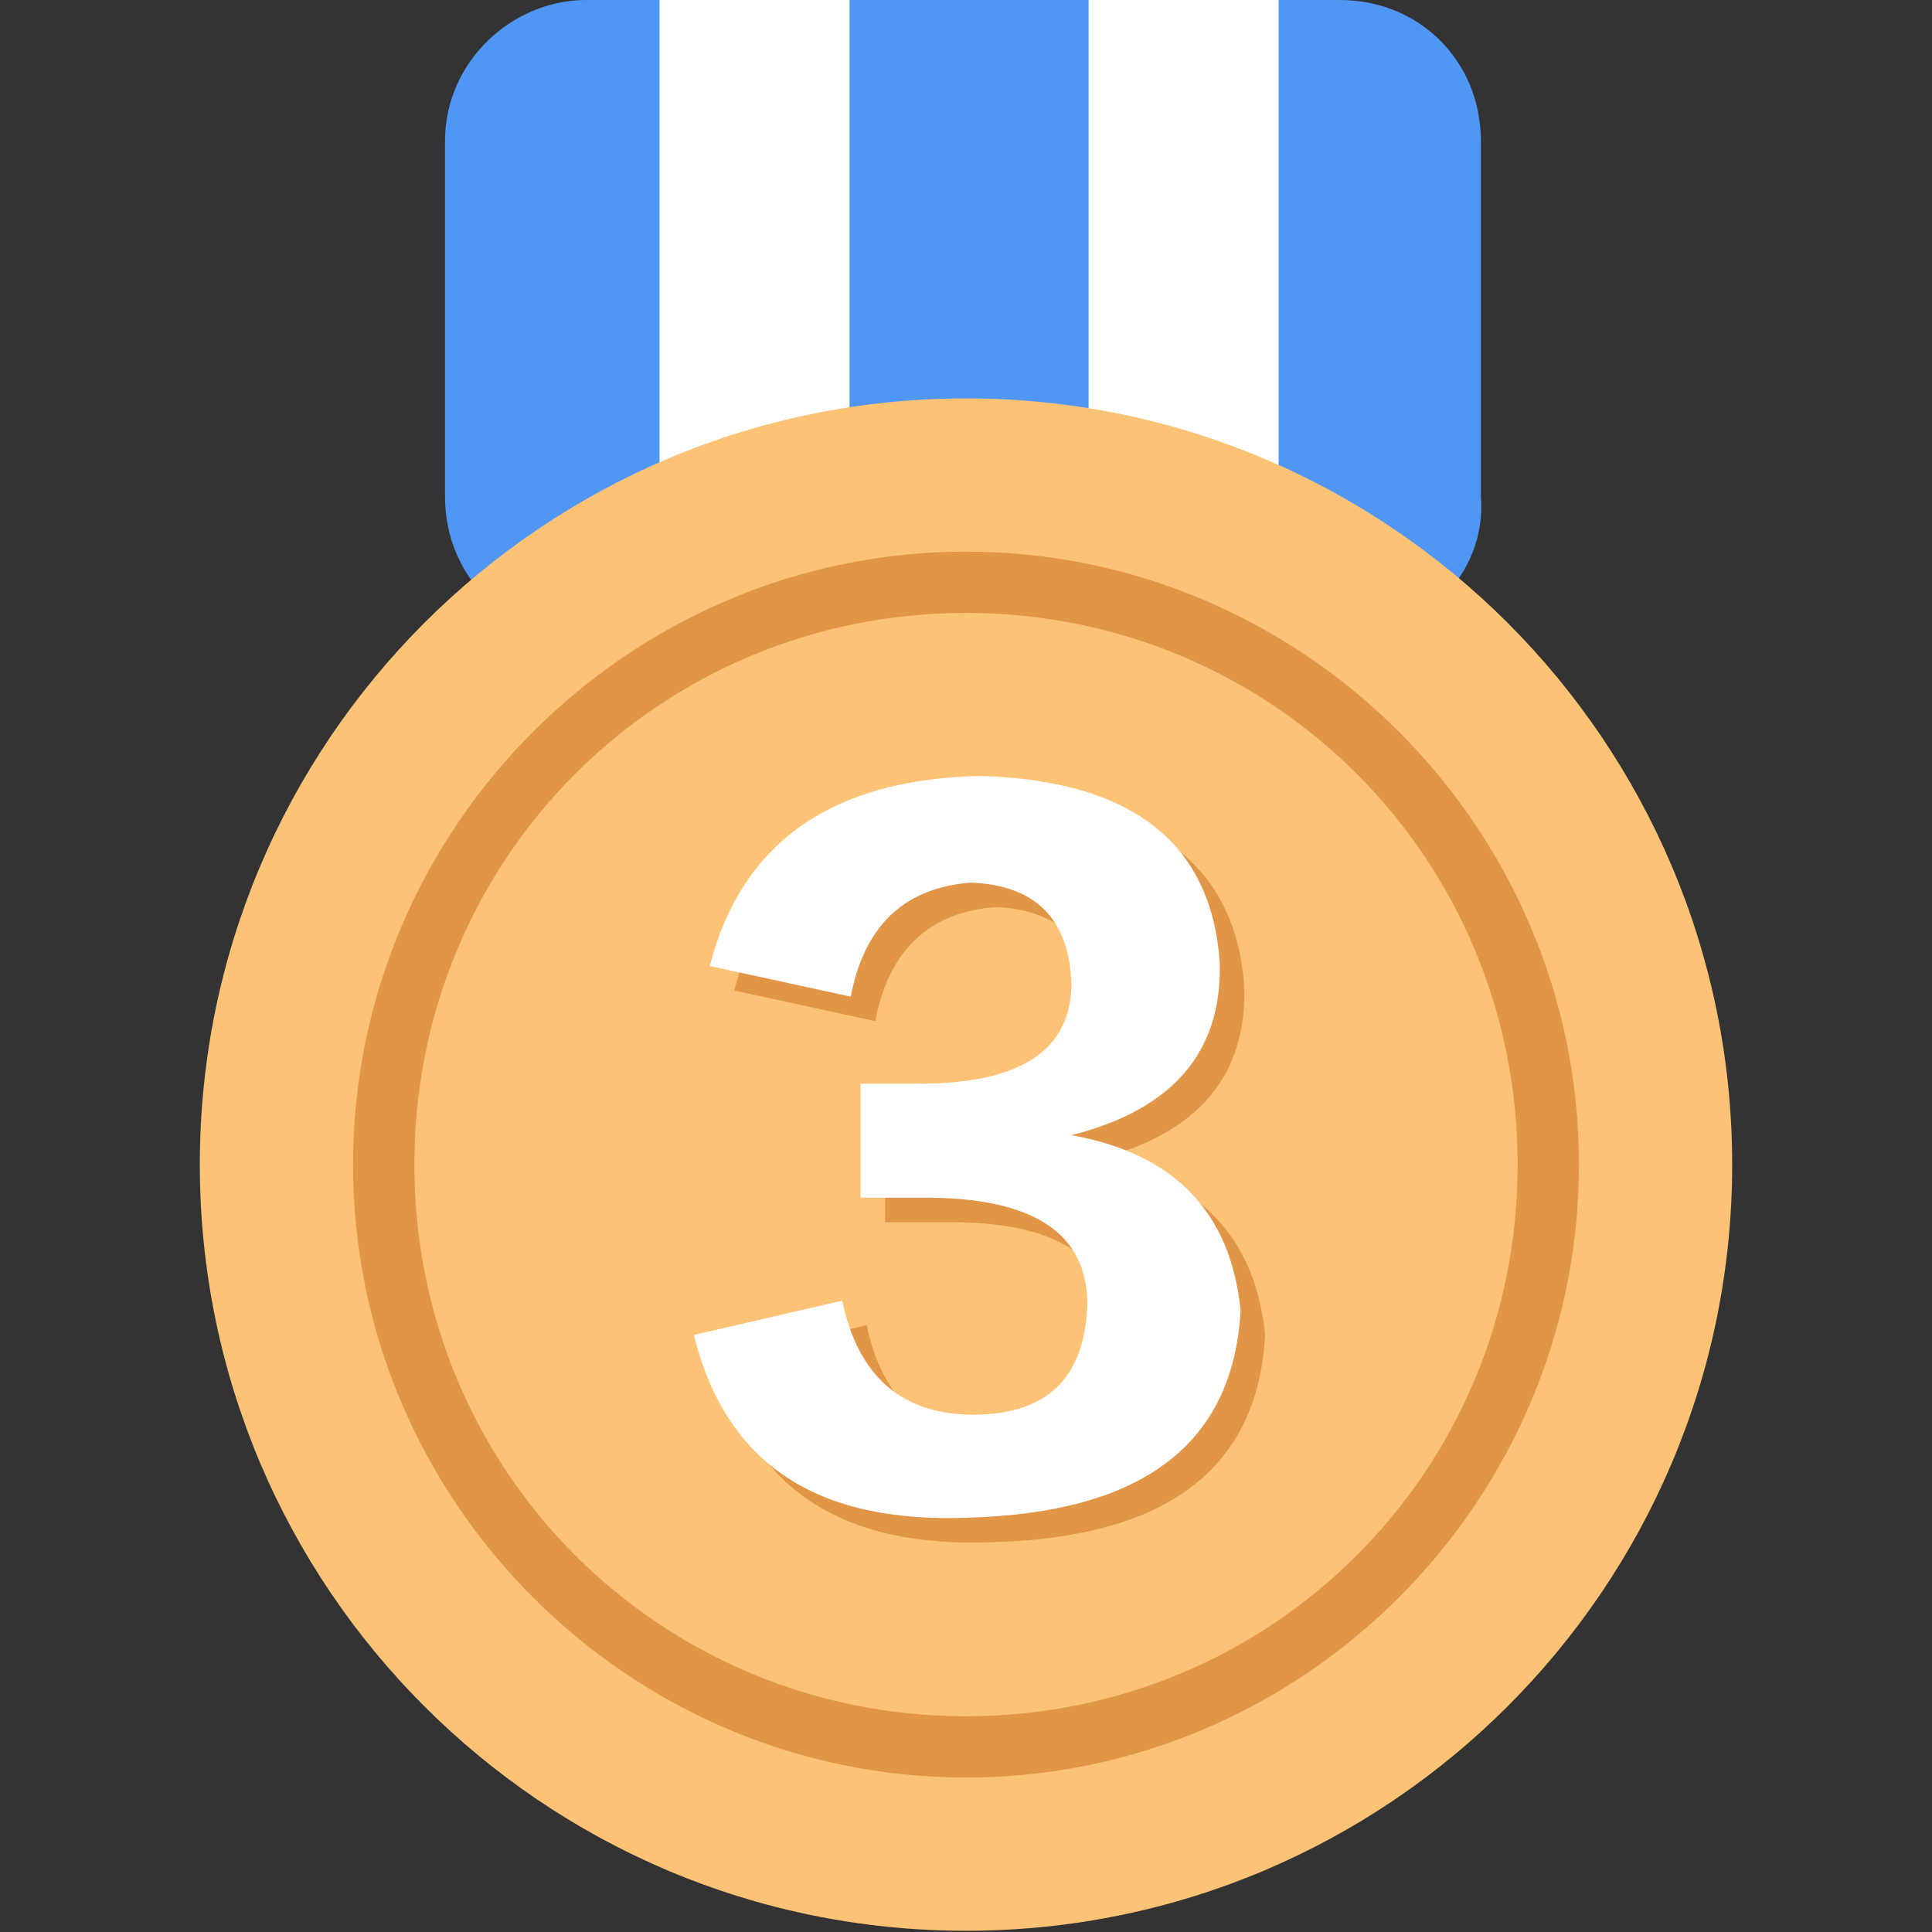 <?xml version="1.0" standalone="no"?><!DOCTYPE svg PUBLIC "-//W3C//DTD SVG 1.1//EN" "http://www.w3.org/Graphics/SVG/1.1/DTD/svg11.dtd"><svg t="1557808770121" class="icon" style="" viewBox="0 0 1024 1024" version="1.1" xmlns="http://www.w3.org/2000/svg" p-id="14814" xmlns:xlink="http://www.w3.org/1999/xlink" width="200" height="200"><rect x="0" y="0" width="1024" height="1024" fill="#333333" stroke="none"/><defs><style type="text/css"></style></defs><path d="M713.421 337.868h-402.843C268.345 337.868 235.858 305.381 235.858 263.147v-188.426C235.858 32.487 271.594 0 310.579 0H710.173c42.234 0 74.721 32.487 74.721 74.721v188.426c3.249 42.234-32.487 74.721-71.472 74.721" fill="#5096F5" p-id="14815"></path><path d="M349.563 337.868H450.274V0H349.563v337.868z m227.411 0H677.685V0H576.975v337.868z" fill="#FFFFFF" p-id="14816"></path><path d="M512 1023.35c224.162 0 406.091-181.929 406.091-406.091S736.162 211.168 512 211.168 105.909 393.096 105.909 617.259s181.929 406.091 406.091 406.091z" fill="#FCC376" p-id="14817"></path><path d="M804.386 617.259c0-162.437-129.949-292.386-292.386-292.386s-292.386 129.949-292.386 292.386 129.949 292.386 292.386 292.386 292.386-129.949 292.386-292.386z" fill="#FCC376" p-id="14818"></path><path d="M804.386 617.259c0-162.437-129.949-292.386-292.386-292.386s-292.386 129.949-292.386 292.386 129.949 292.386 292.386 292.386 292.386-129.949 292.386-292.386z m32.487 0c0 178.68-146.193 324.873-324.873 324.873s-324.873-146.193-324.873-324.873 146.193-324.873 324.873-324.873 324.873 146.193 324.873 324.873z" fill="#E19547" p-id="14819"></path><path d="M380.751 720.569l78.619-18.193c8.447 40.284 31.838 60.426 69.523 60.426 38.985 0 59.127-19.492 60.426-58.477 0-37.685-28.589-56.528-85.766-56.528h-34.437v-60.426h31.188c53.279 0 80.569-17.543 80.569-53.279-1.299-33.787-18.843-51.98-53.279-53.279-35.086 2.599-56.528 22.741-63.675 60.426l-74.721-16.244c16.893-65.624 64.975-99.411 144.244-100.711 79.269 2.599 121.503 35.086 126.051 98.761 1.299 47.431-24.69 77.97-78.619 91.614 54.579 9.746 84.467 40.934 89.665 92.914-3.898 70.822-51.98 107.208-144.244 109.807-80.569 3.249-128.65-28.589-145.543-96.812z" fill="#E19547" p-id="14820"></path><path d="M367.756 707.574l78.619-18.193c8.447 40.284 31.838 60.426 69.523 60.426 38.985 0 59.127-19.492 60.426-58.477 0-37.685-28.589-56.528-85.766-56.528h-34.437v-60.426h31.188c53.279 0 80.569-17.543 80.569-53.279-1.299-33.787-18.843-51.98-53.279-53.279-35.086 2.599-56.528 22.741-63.675 60.426l-74.721-16.244c16.893-65.624 64.975-99.411 144.244-100.711 79.269 2.599 121.503 35.086 126.051 98.761 1.299 47.431-24.69 77.97-78.619 91.614 54.579 9.746 84.467 40.934 89.665 92.914-3.898 70.822-51.98 107.208-144.244 109.807-80.569 3.249-128.65-28.589-145.543-96.812z" fill="#FFFFFF" p-id="14821"></path></svg>